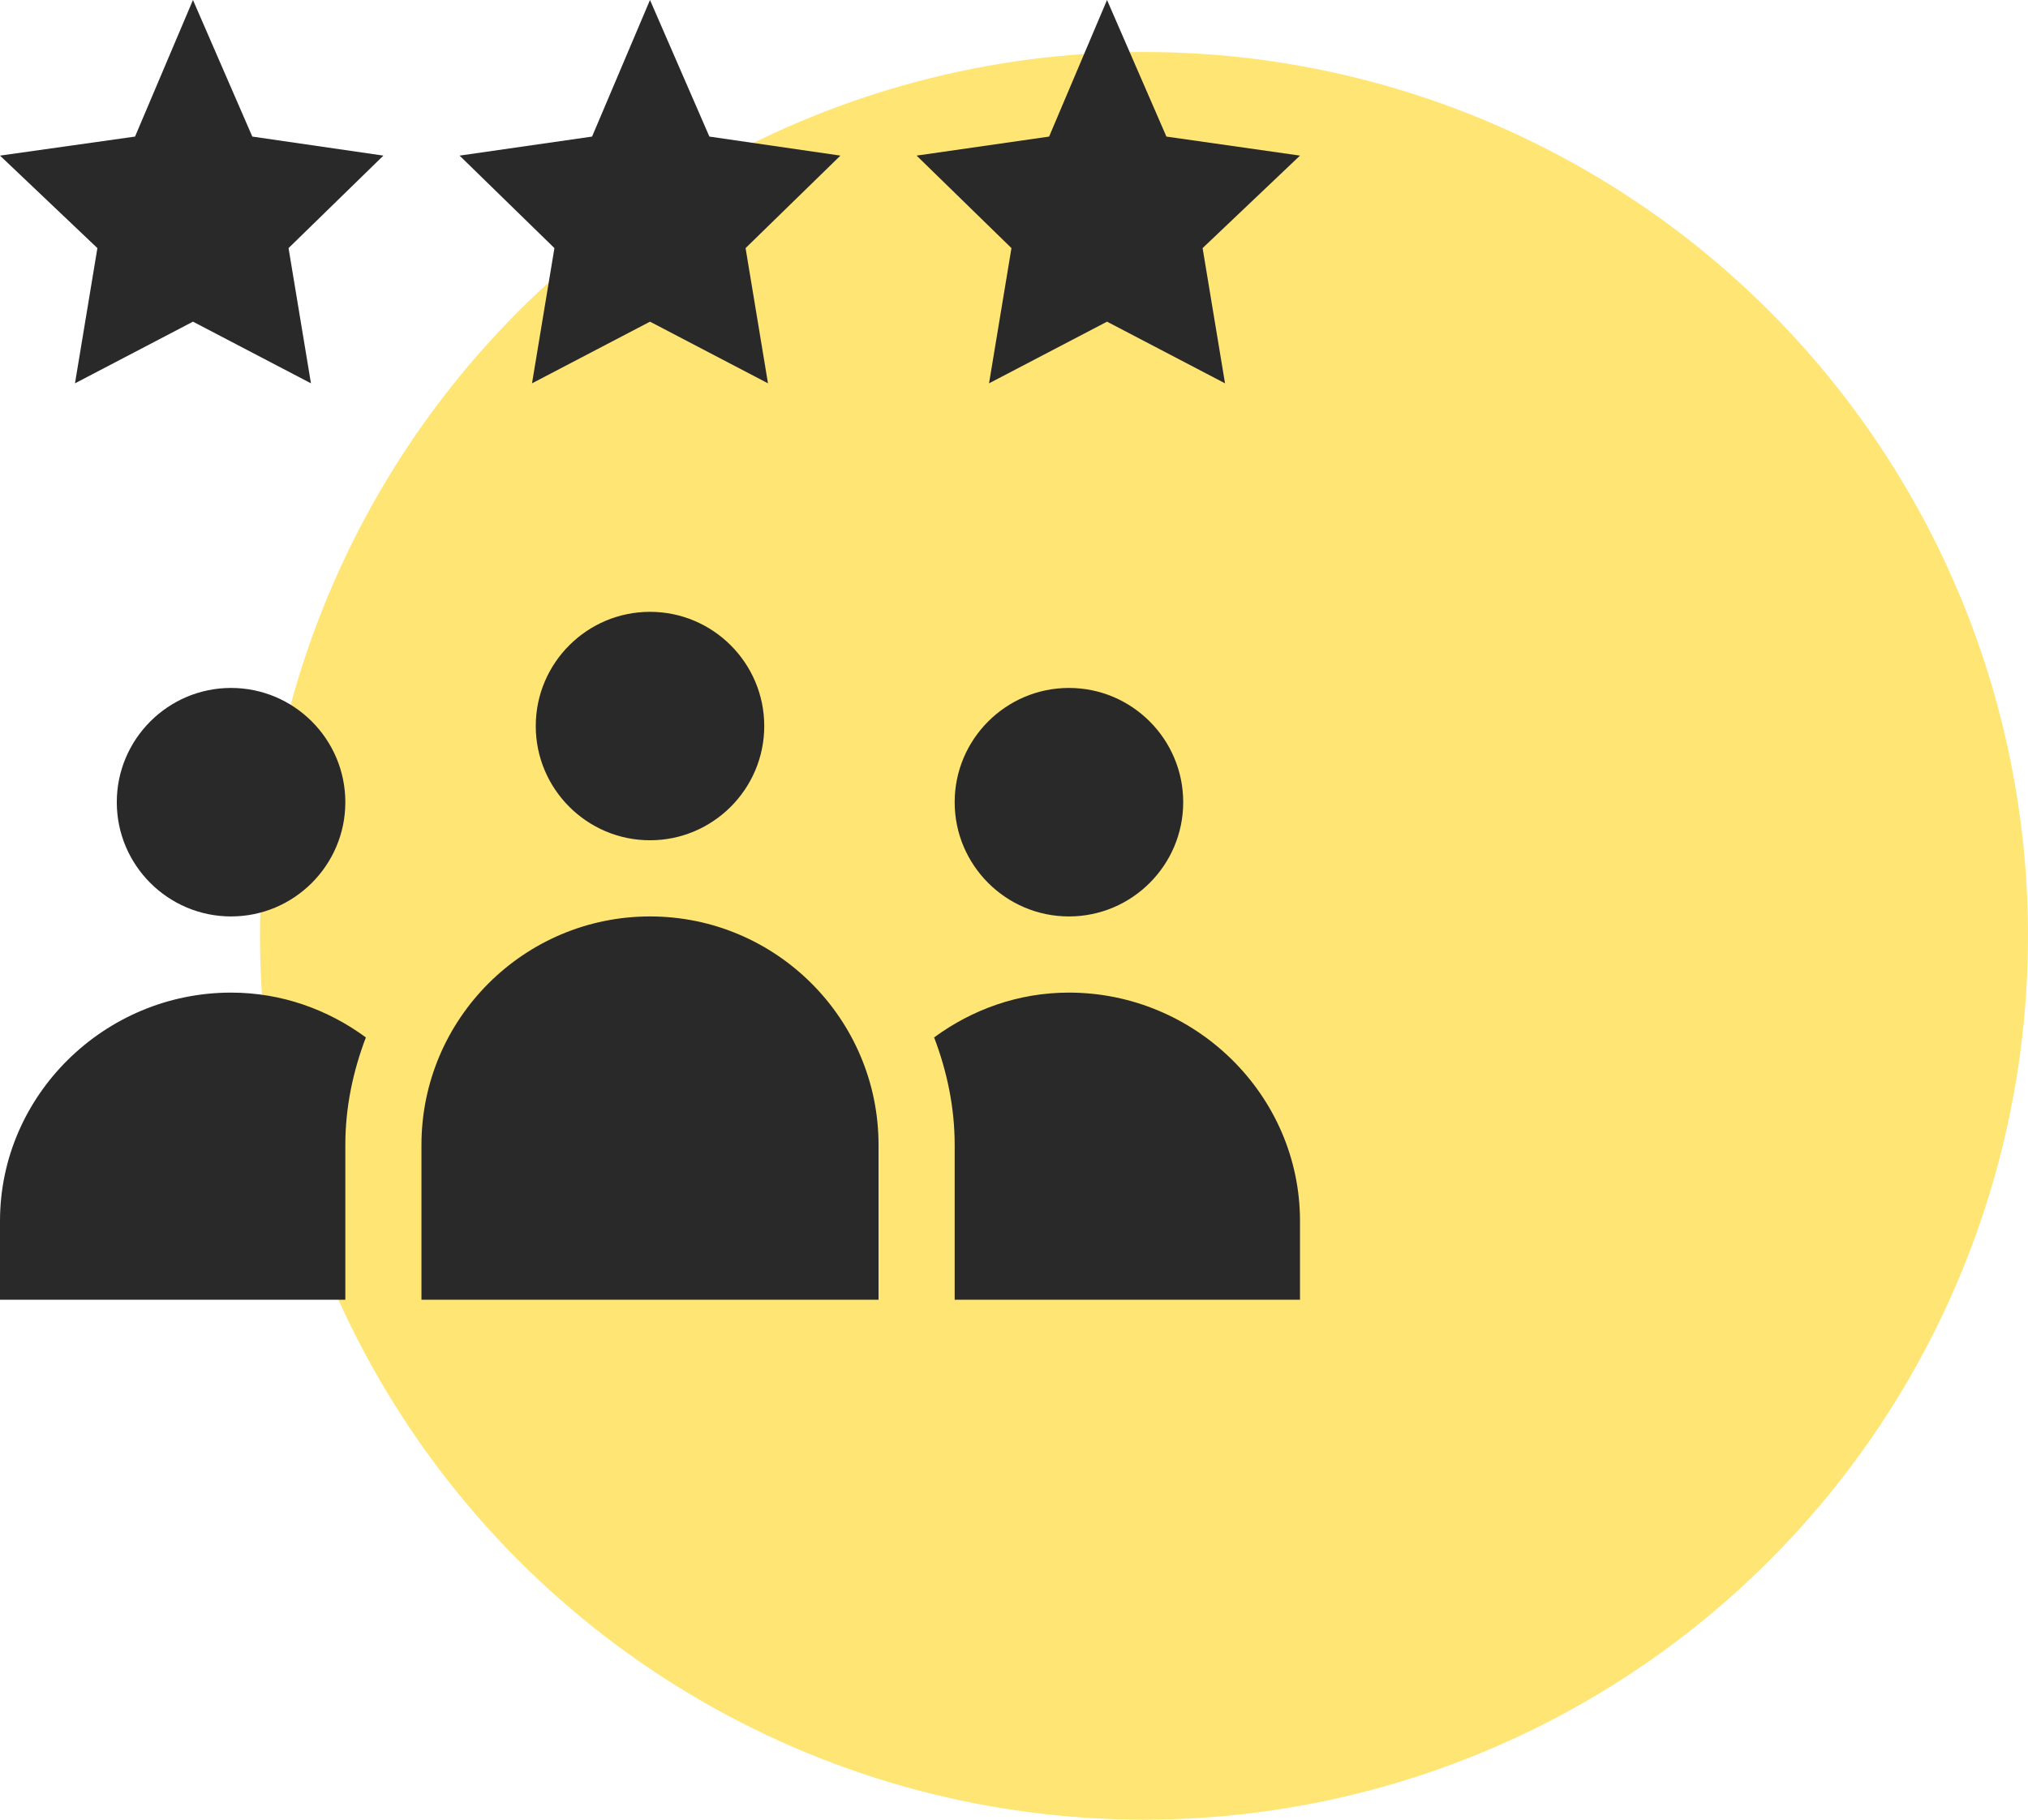 <svg width="39" height="35" viewBox="0 0 39 35" fill="none" xmlns="http://www.w3.org/2000/svg">
<circle cx="22" cy="18" r="17" fill="#FFD318" fill-opacity="0.6"/>
<path d="M10.303 13.965C10.303 15.176 11.289 16.162 12.5 16.162C13.711 16.162 14.697 15.176 14.697 13.965C14.697 12.753 13.711 11.768 12.5 11.768C11.289 11.768 10.303 12.753 10.303 13.965Z" fill="#292929"/>
<path d="M12.5 17.627C10.077 17.627 8.105 19.598 8.105 22.021V25H16.895V22.021C16.895 19.598 14.923 17.627 12.5 17.627Z" fill="#292929"/>
<path d="M6.641 15.43C6.641 14.218 5.655 13.232 4.443 13.232C3.232 13.232 2.246 14.218 2.246 15.43C2.246 16.641 3.232 17.627 4.443 17.627C5.655 17.627 6.641 16.641 6.641 15.43Z" fill="#292929"/>
<path d="M22.754 15.43C22.754 14.218 21.768 13.232 20.557 13.232C19.345 13.232 18.359 14.218 18.359 15.43C18.359 16.641 19.345 17.627 20.557 17.627C21.768 17.627 22.754 16.641 22.754 15.43Z" fill="#292929"/>
<path d="M3.711 0L2.597 2.627L0 2.993L1.873 4.772L1.442 7.373L3.711 6.187L5.98 7.373L5.549 4.772L7.373 2.993L4.852 2.627L3.711 0Z" fill="#292929"/>
<path d="M13.642 2.627L12.5 0L11.386 2.627L8.838 2.993L10.662 4.772L10.231 7.373L12.5 6.187L14.769 7.373L14.338 4.772L16.162 2.993L13.642 2.627Z" fill="#292929"/>
<path d="M21.289 0L20.175 2.627L17.627 2.993L19.451 4.772L19.02 7.373L21.289 6.187L23.558 7.373L23.127 4.772L25 2.993L22.431 2.627L21.289 0Z" fill="#292929"/>
<path d="M20.556 19.092C19.583 19.092 18.692 19.419 17.964 19.954C18.209 20.599 18.359 21.291 18.359 22.021V25H25V23.486C25 21.059 22.984 19.092 20.556 19.092Z" fill="#292929"/>
<path d="M0 23.486V25H6.641V22.021C6.641 21.291 6.791 20.599 7.036 19.954C6.308 19.419 5.417 19.092 4.443 19.092C2.016 19.092 0 21.059 0 23.486Z" fill="#292929"/>
</svg>
